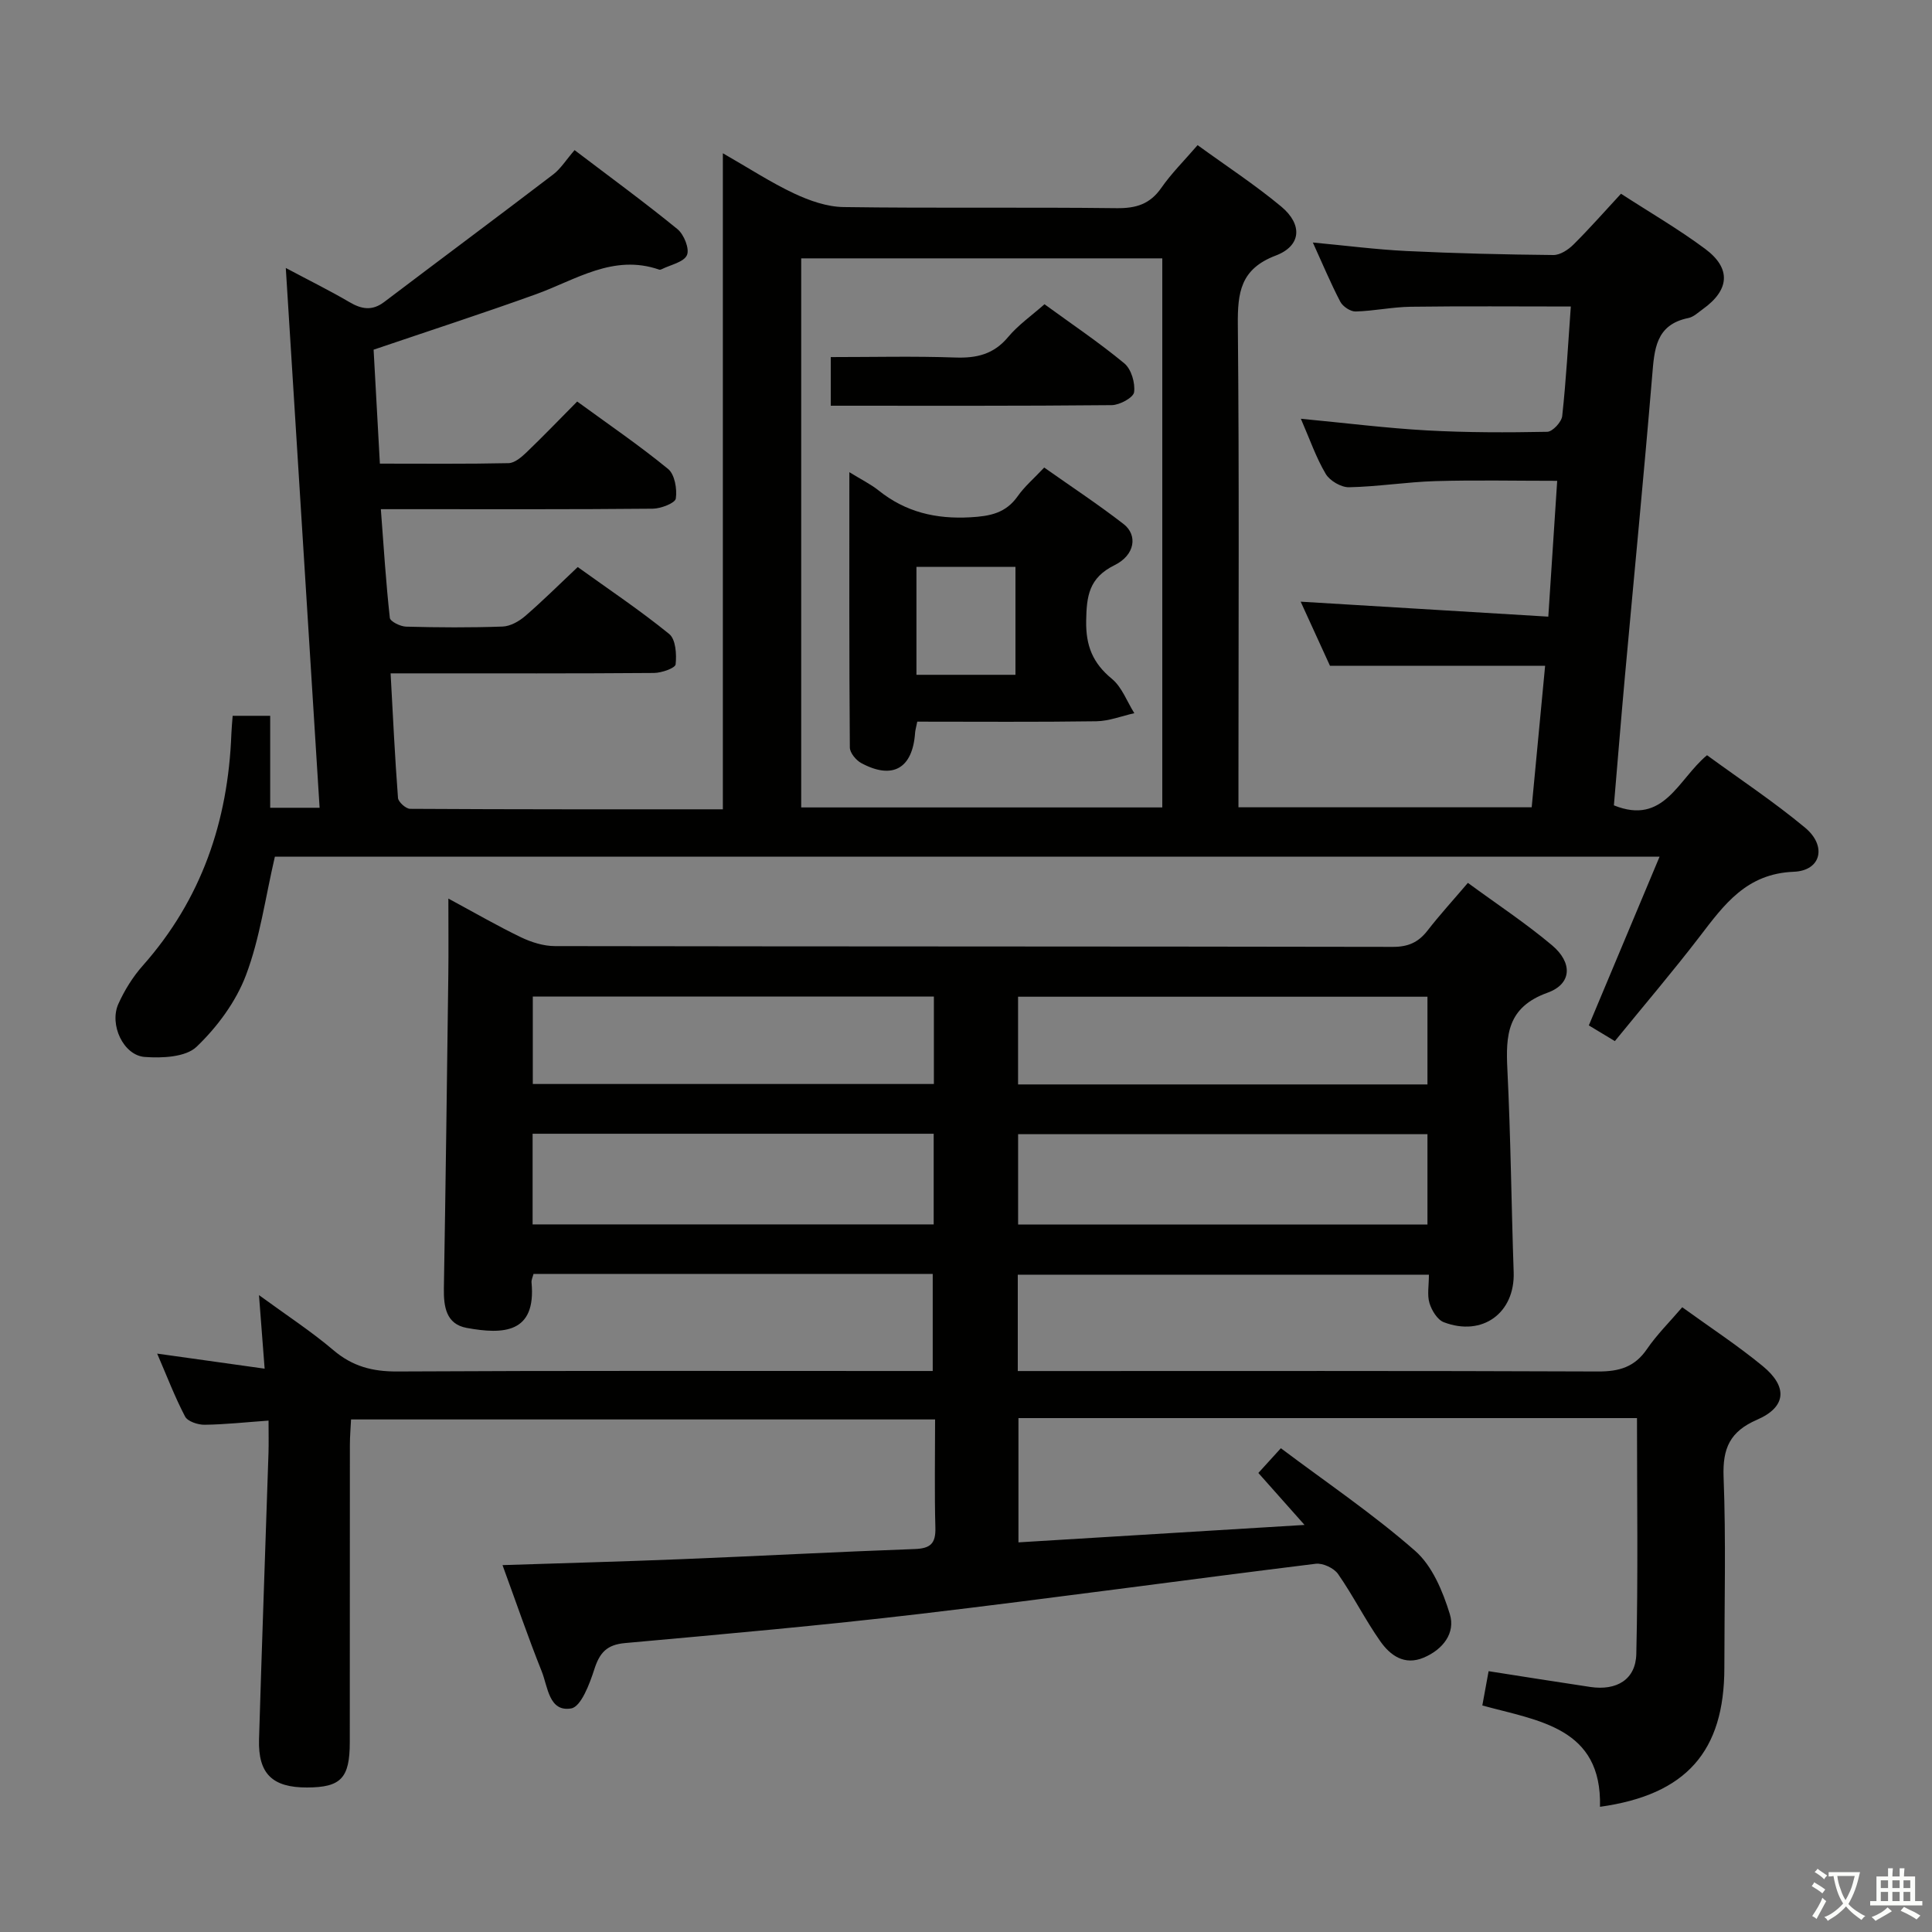 <svg enable-background="new 0 0 400 400" viewBox="0 0 400 400" xmlns="http://www.w3.org/2000/svg"><rect x="0" y="0" width="400" height="400" fill="#808080" stroke="none"/><path d="m377.9 391.2c-.2.3-.4.5-.6.8-.7-.6-1.4-1-2.2-1.5.2-.3.4-.5.5-.8.6.4 1.4.8 2.3 1.5zm-1.8 6.1c-.2-.2-.5-.4-.9-.6.4-.6.8-1.2 1.2-1.9s.7-1.3.9-1.9c.3.3.5.5.8.7-.7 1.3-1.4 2.6-2 3.7zm2.2-9c-.3.3-.5.5-.6.8-.6-.6-1.3-1.1-2-1.5.3-.3.5-.5.6-.7.6.5 1.3.9 2 1.4zm.3.2v-.9h2 4.5c-.3 1.3-.6 2.5-1 3.6s-.9 2.1-1.4 3c.4.5 1 1 1.6 1.4s1.2.8 1.9 1.1c-.3.2-.5.4-.8.8-.4-.3-1-.7-1.6-1.2s-1.2-1.1-1.6-1.6c-.5.6-1.1 1.1-1.7 1.6s-1.4.9-2.1 1.4c-.1-.3-.3-.5-.7-.8.6-.2 1.2-.5 1.9-1s1.4-1.1 2-1.8c-.5-.8-.9-1.6-1.2-2.5s-.6-2-.8-3.2c-.4.1-.7.1-1 .1zm2.5 2.7c.3 1 .7 1.7 1 2.2.3-.5.6-1.1 1-2s.6-1.9.9-3h-3.2-.4c.1.9.3 1.8.7 2.8z" fill="#fbfcfa"/><path d="m396.5 388.5v1.5 3.6h1.5v.9c-.4 0-1 0-1.7 0h-7.9c-.5 0-.9 0-1.2 0v-.9h1.3v-3.5c0-.7 0-1.2 0-1.6h2.4c0-.8 0-1.4 0-1.7h1c0 .3-.1.8-.1 1.7h1.5c0-.8 0-1.4 0-1.7h1c0 .3-.1.9-.1 1.7zm-8.2 9.2c-.2-.3-.5-.5-.8-.8.8-.3 1.4-.6 1.9-.9s1-.7 1.4-1.1c.3.3.6.5.9.8-1.6 1-2.8 1.6-3.4 2zm2.6-6.8v-1.6h-1.5v1.6zm0 2.7v-1.9h-1.5v1.9zm2.4-2.7v-1.6h-1.5v1.6zm0 2.7v-1.9h-1.5v1.9zm.2 2 .7-.8c.4.2.9.5 1.6.8s1.3.7 1.8 1c-.3.3-.5.5-.8.8-.4-.3-1.5-1-3.3-1.8zm2-4.7v-1.6h-1.4v1.6zm0 2.7v-1.9h-1.4v1.9z" fill="#fbfcfa"/><g fill="#010100"><path d="m338.92 293.6c-42.71 0-85.16 0-128.06 0v25.73c19.32-1.18 38.63-2.35 59.23-3.61-3.51-3.95-6.39-7.19-9.56-10.76 1.34-1.47 2.63-2.89 4.66-5.12 9.46 7.11 19.11 13.63 27.8 21.25 3.55 3.11 5.73 8.38 7.18 13.09 1.21 3.93-1.43 7.34-5.42 9.02-4 1.68-6.93-.48-8.98-3.4-3.15-4.48-5.61-9.43-8.74-13.92-.86-1.23-3.15-2.3-4.62-2.12-27.35 3.37-54.64 7.16-82.01 10.39-20.29 2.39-40.65 4.19-61 6.03-3.78.34-5.25 2-6.35 5.42-.97 3.03-2.75 7.76-4.79 8.11-4.62.79-4.83-4.49-6.1-7.66-2.83-7.07-5.29-14.28-8.12-22.01 12.63-.41 24.83-.74 37.03-1.23 16.12-.65 32.23-1.52 48.35-2.1 3.24-.12 4.33-1.17 4.24-4.41-.2-7.31-.06-14.64-.06-22.42-40.35 0-80.38 0-120.92 0-.08 1.76-.24 3.53-.24 5.3-.02 20.5 0 40.99-.02 61.49 0 7.48-1.82 9.39-8.85 9.41-7.16.02-10.15-2.83-9.94-9.96.59-19.79 1.31-39.57 1.96-59.35.06-1.97.01-3.94.01-6.65-4.79.34-9.01.81-13.24.86-1.38.02-3.5-.68-4.04-1.7-2.13-4.06-3.77-8.38-5.78-13.03 7.62 1.07 14.6 2.05 22.25 3.12-.4-5.16-.73-9.54-1.17-15.23 5.75 4.2 10.83 7.51 15.41 11.4 3.93 3.34 8.04 4.43 13.15 4.41 34.83-.19 69.65-.1 104.48-.1h6.45c0-6.76 0-13.27 0-20.1-27.56 0-54.98 0-82.65 0-.15.6-.47 1.22-.41 1.8.98 10.51-5.83 10.77-13.42 9.38-4.26-.78-4.79-4.37-4.73-8.19.37-21.64.64-43.28.92-64.92.06-4.96.01-9.93.01-15.78 5.47 2.95 10.17 5.67 15.05 8.02 2.15 1.03 4.67 1.82 7.02 1.82 57.82.1 115.64.05 173.47.16 3.18.01 5.29-.94 7.18-3.37 2.53-3.26 5.32-6.31 8.36-9.88 6 4.4 11.97 8.34 17.41 12.91 4.31 3.62 4.14 8.01-.92 9.83-8.37 3.01-8.67 8.79-8.31 15.97.69 13.96.82 27.94 1.3 41.91.28 8.4-6.45 13.4-14.47 10.34-1.33-.51-2.5-2.44-2.96-3.95-.51-1.66-.12-3.61-.12-5.89-28.48 0-56.64 0-85.12 0v19.95h6.14c37.99 0 75.99-.07 113.98.09 4.38.02 7.59-.9 10.14-4.63 2.04-2.99 4.67-5.58 7.31-8.67 5.73 4.15 11.43 7.88 16.66 12.18 5.24 4.3 4.89 8.48-1.17 11.11-5.62 2.44-7.15 5.9-6.93 11.84.51 13.14.16 26.32.16 39.49 0 17.33-7.87 26.32-25.75 28.81.43-16.45-12.72-17.78-24.36-20.98.45-2.44.83-4.51 1.3-7.1 7.12 1.11 14.09 2.23 21.08 3.27 5.41.8 9.38-1.52 9.5-6.84.38-16.13.14-32.23.14-48.83zm-43.38-58.78c-28.41 0-56.55 0-84.75 0v18.7h84.75c0-6.36 0-12.41 0-18.7zm-102.23-.09c-27.9 0-55.42 0-83.04 0v18.77h83.04c0-6.26 0-12.2 0-18.77zm17.47-10.21h84.76c0-6.2 0-12.09 0-18.16-28.41 0-56.56 0-84.76 0zm-17.43-18.19c-27.97 0-55.51 0-83.04 0v18.1h83.04c0-6.15 0-11.92 0-18.1z"/><path d="m56.91 177.37c-1.99 8.53-3.09 16.88-5.99 24.54-2.08 5.5-5.95 10.73-10.23 14.82-2.25 2.15-7.14 2.37-10.73 2.1-4.42-.33-7.38-6.71-5.45-10.99 1.28-2.84 3-5.61 5.07-7.94 12.14-13.7 17.64-29.87 18.32-47.91.04-1.15.16-2.29.27-3.79h7.77v19.04h10.23c-2.33-37.27-4.64-74.16-7-111.76 4.76 2.54 9.05 4.65 13.16 7.06 2.54 1.5 4.73 1.87 7.23-.03 11.64-8.82 23.36-17.53 34.97-26.39 1.55-1.18 2.64-2.97 4.43-5.04 7.46 5.67 14.53 10.83 21.3 16.36 1.35 1.1 2.55 4.1 1.96 5.39-.66 1.46-3.4 1.99-5.23 2.91-.14.07-.35.13-.49.09-9.53-3.31-17.26 2.11-25.56 5.1-10.91 3.93-21.94 7.51-33.59 11.47.4 7.28.84 15.15 1.3 23.59 9.11 0 17.89.09 26.65-.1 1.25-.03 2.64-1.22 3.66-2.19 3.48-3.34 6.83-6.82 10.54-10.57 6.39 4.66 12.82 9.05 18.82 13.96 1.38 1.13 1.89 4.16 1.6 6.13-.14.94-3.08 2.08-4.77 2.1-16.66.16-33.33.1-49.99.1-1.81 0-3.63 0-6.31 0 .59 7.8 1.05 15.17 1.86 22.5.08.75 2.18 1.79 3.37 1.82 6.66.18 13.33.22 19.99-.02 1.59-.06 3.4-1.08 4.66-2.17 3.64-3.14 7.06-6.55 10.88-10.15 6.45 4.64 12.93 8.97 18.95 13.87 1.34 1.09 1.55 4.2 1.32 6.28-.08.77-2.9 1.77-4.48 1.78-16.16.13-32.33.08-48.49.08-1.8 0-3.6 0-6.04 0 .49 8.98.89 17.39 1.53 25.79.06.84 1.63 2.25 2.51 2.26 21.45.13 42.9.1 64.75.1 0-45.36 0-90.12 0-135.83 5.37 3.07 9.9 6.04 14.76 8.33 3.18 1.49 6.81 2.77 10.25 2.81 18.83.27 37.66 0 56.49.23 4.04.05 6.93-.82 9.29-4.22 2.07-2.98 4.69-5.57 7.5-8.83 5.89 4.28 11.87 8.19 17.32 12.72 4.46 3.72 4.16 8.13-1.14 10.14-7.32 2.78-7.91 7.66-7.85 14.36.3 31.16.13 62.32.13 93.49v6.38h60.71c.92-9.73 1.86-19.59 2.78-29.29-14.8 0-29.34 0-44.54 0-1.73-3.78-3.85-8.42-6.07-13.28 17.18 1.04 33.93 2.05 51.27 3.1.65-9.89 1.23-18.76 1.84-28.12-8.66 0-16.94-.18-25.22.06-5.97.18-11.92 1.15-17.88 1.27-1.63.03-3.98-1.34-4.82-2.76-1.99-3.35-3.28-7.12-5.15-11.42 9.27.88 17.65 1.94 26.06 2.41 8.3.46 16.64.45 24.95.29 1.1-.02 2.97-2.03 3.1-3.27.81-7.43 1.22-14.9 1.78-22.67-11.29 0-22.22-.1-33.15.05-3.8.05-7.6.88-11.4.98-1.07.03-2.66-1.03-3.18-2.03-1.99-3.81-3.65-7.8-5.68-12.25 6.78.63 13.07 1.45 19.39 1.76 10.13.49 20.28.73 30.42.83 1.38.01 3.05-1.08 4.12-2.14 3.3-3.27 6.38-6.78 9.87-10.55 5.85 3.8 11.88 7.29 17.43 11.42 5.44 4.05 5.05 8.52-.51 12.49-.95.68-1.89 1.6-2.96 1.82-6.83 1.38-7.05 6.54-7.51 12.03-1.73 20.7-3.75 41.38-5.63 62.08-.81 8.93-1.53 17.86-2.29 26.79 10.39 4.2 13.26-5.39 19.28-10.38 6.78 4.95 13.84 9.63 20.3 15 4.55 3.78 3.35 8.91-2.35 9.13-9.79.39-14.39 6.78-19.46 13.4-5.56 7.25-11.5 14.21-17.57 21.66-1.86-1.12-3.51-2.12-5.39-3.25 4.85-11.58 9.63-22.98 14.65-34.94-96.26.01-191.64.01-286.69.01zm183.73-123.88c-25.24 0-49.95 0-74.76 0v113.68h74.76c0-38.01 0-75.6 0-113.68z"/><path d="m189.91 149.41c-.27 1.34-.42 1.82-.45 2.31-.51 7.37-4.64 9.77-11.14 6.27-1.09-.59-2.37-2.13-2.37-3.24-.15-18.74-.1-37.48-.1-56.99 2.49 1.54 4.42 2.48 6.05 3.78 5.6 4.49 11.84 5.96 19 5.56 4.11-.23 7.33-.86 9.8-4.36 1.42-2.02 3.36-3.67 5.49-5.94 5.5 3.88 11.13 7.59 16.44 11.7 2.94 2.28 2.39 6.41-1.87 8.51-5.31 2.62-5.8 6.38-5.88 11.55-.08 5.16 1.37 8.73 5.32 11.98 2.09 1.72 3.13 4.71 4.65 7.12-2.62.58-5.23 1.63-7.85 1.67-12.3.18-24.58.08-37.09.08zm-.17-9.7h20.5c0-7.53 0-14.93 0-22.35-7 0-13.71 0-20.5 0z"/><path d="m172 73.93c8.86 0 17.32-.21 25.76.09 4.44.16 7.98-.66 10.96-4.24 2.09-2.5 4.86-4.43 7.53-6.79 5.68 4.14 11.33 7.93 16.54 12.25 1.43 1.19 2.27 4.05 2.01 5.96-.15 1.12-2.98 2.66-4.62 2.68-19.26.19-38.51.12-58.18.12 0-3.35 0-6.38 0-10.07z"/></g></svg>